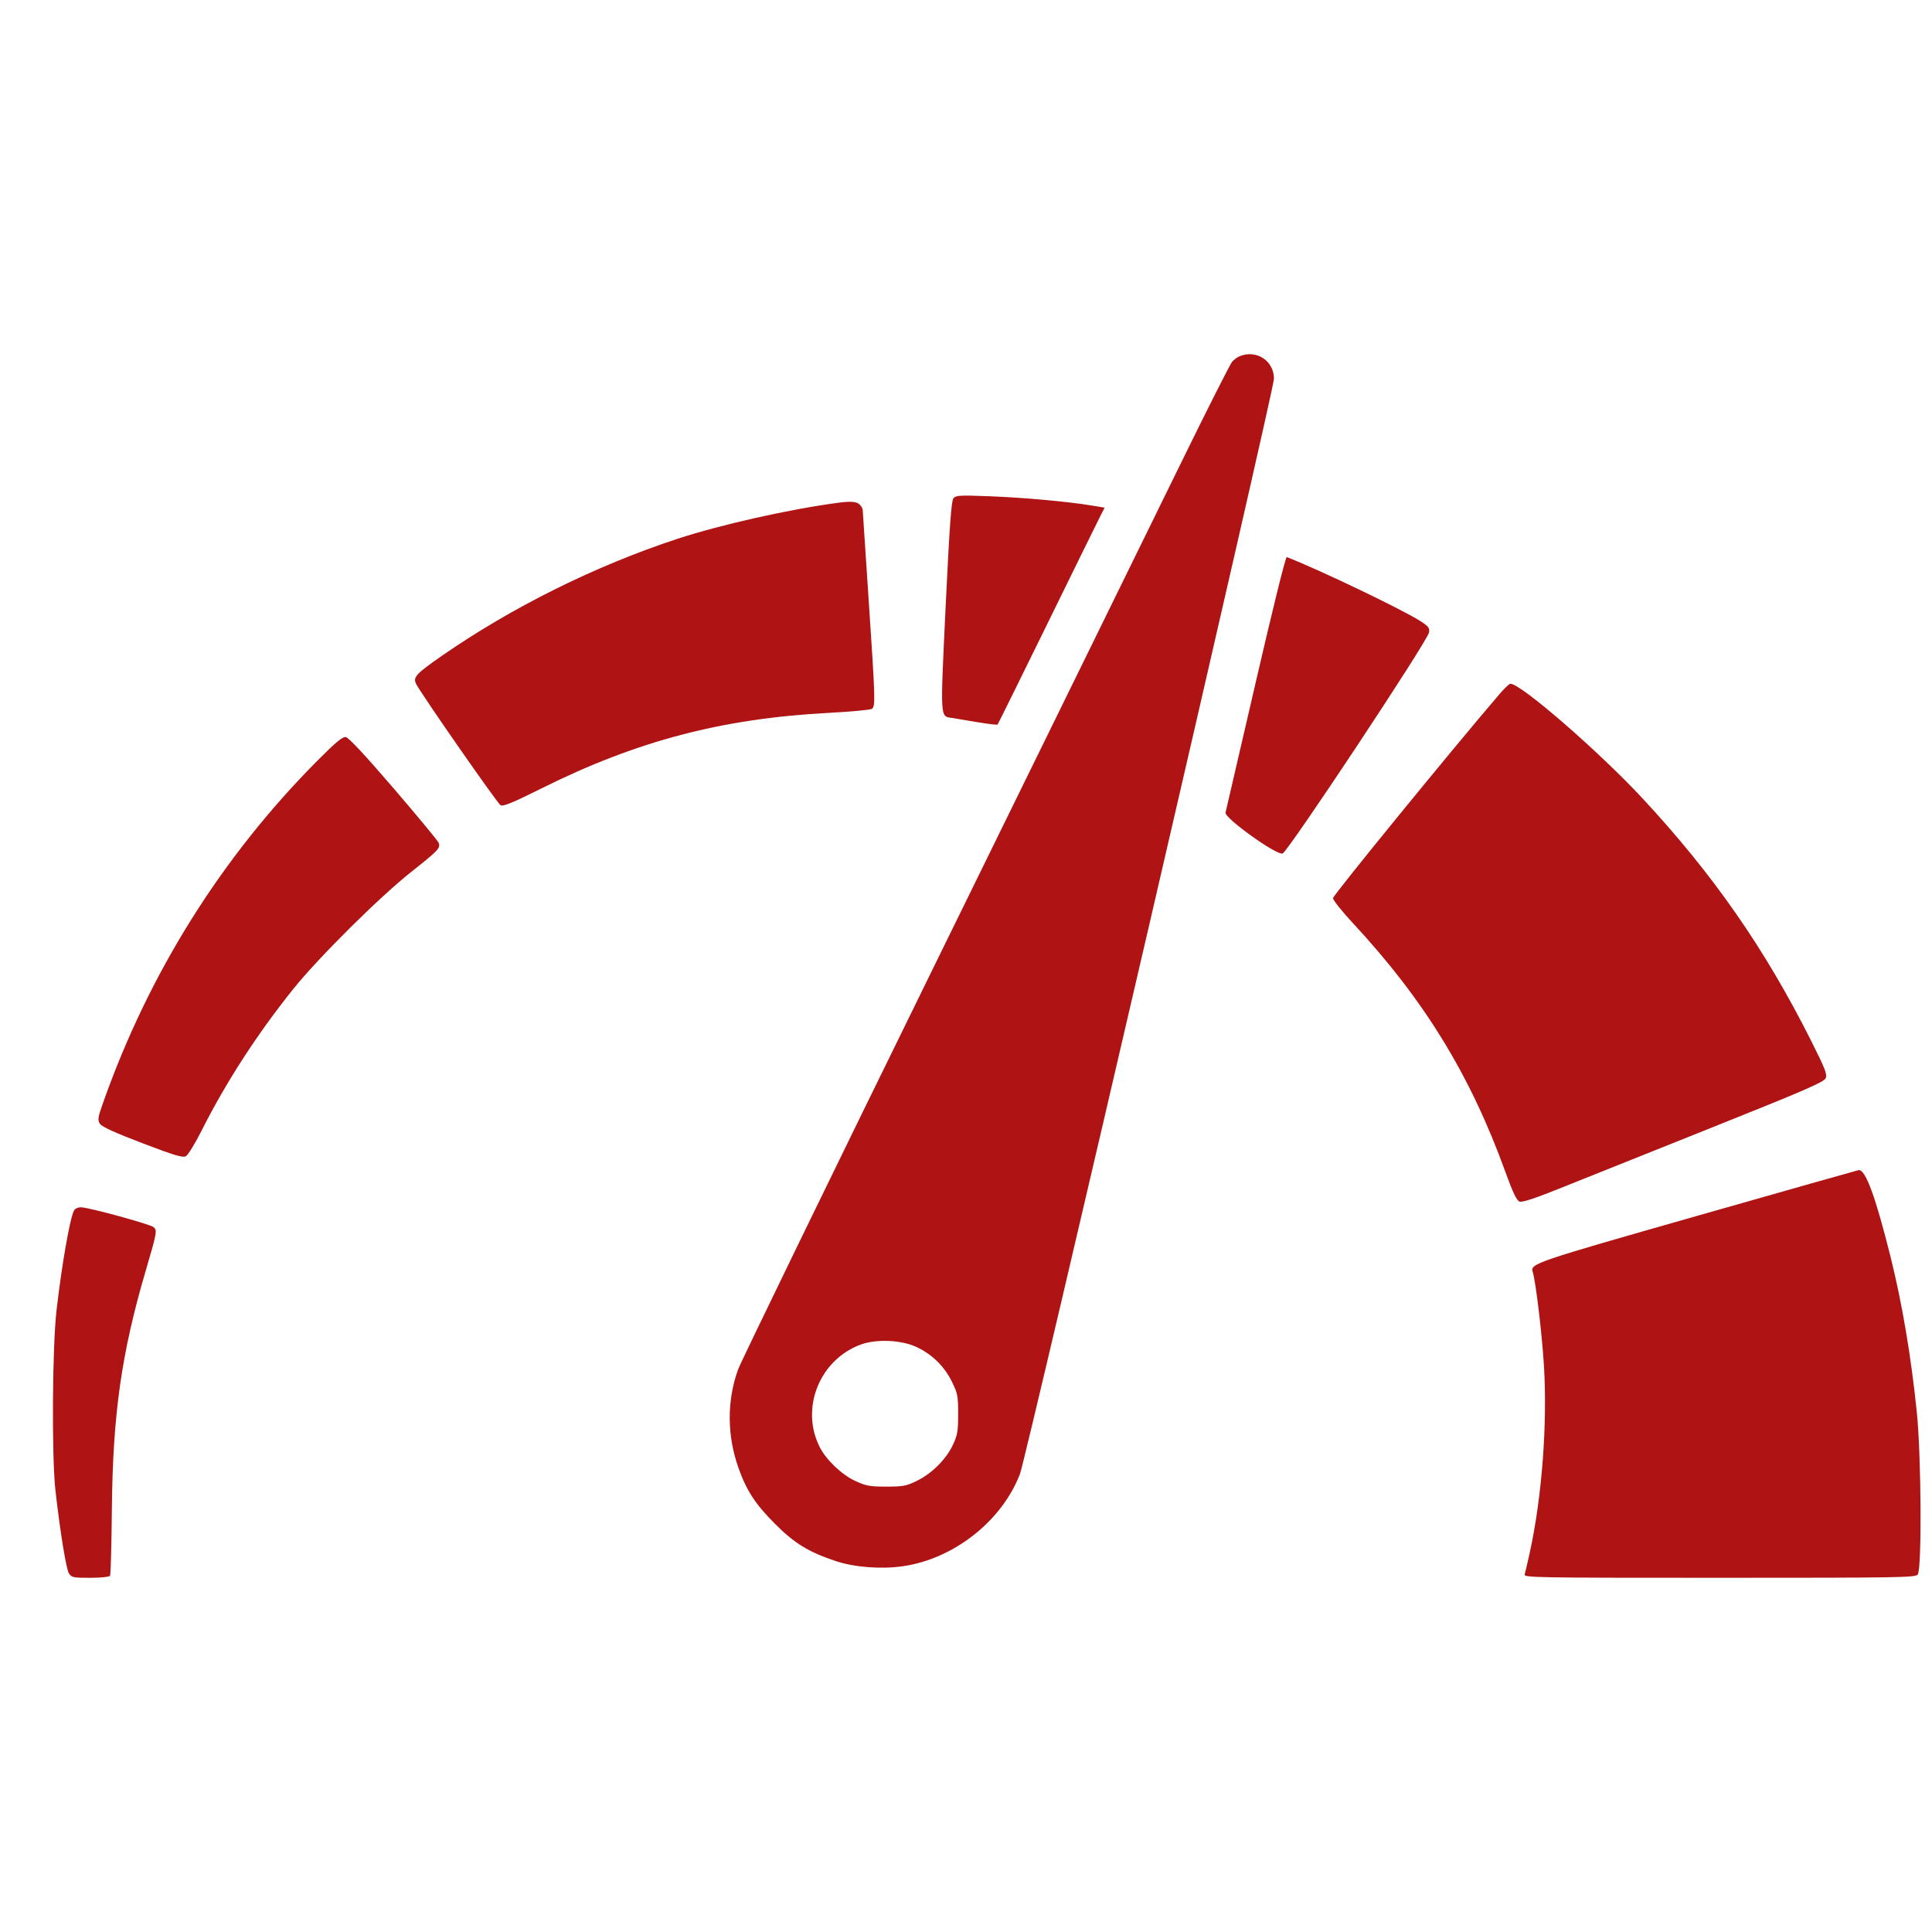 <svg width="30" height="30" viewBox="0 0 30 19" fill="none" xmlns="http://www.w3.org/2000/svg">
<path fill-rule="evenodd" clip-rule="evenodd" d="M19.248 0.032C19.214 0.045 19.163 0.083 19.133 0.116C19.104 0.148 18.741 0.866 18.328 1.71C17.914 2.554 16.217 6.012 14.558 9.395C12.898 12.777 11.505 15.644 11.461 15.765C11.286 16.248 11.288 16.791 11.467 17.294C11.593 17.648 11.729 17.857 12.036 18.164C12.336 18.465 12.555 18.599 12.976 18.74C13.264 18.836 13.679 18.869 14.015 18.821C14.807 18.709 15.555 18.122 15.837 17.39C15.938 17.128 19.782 0.555 19.782 0.381C19.782 0.102 19.51 -0.076 19.248 0.032ZM14.805 2.237C14.772 2.276 14.745 2.658 14.684 3.913C14.6 5.691 14.596 5.619 14.782 5.648C14.835 5.656 15.013 5.686 15.177 5.714C15.342 5.742 15.482 5.758 15.49 5.751C15.497 5.744 15.845 5.04 16.263 4.187C16.681 3.334 17.052 2.579 17.088 2.509L17.153 2.383L16.948 2.349C16.576 2.288 15.895 2.226 15.367 2.206C14.902 2.188 14.843 2.191 14.805 2.237ZM13.014 2.307C12.254 2.408 11.19 2.647 10.522 2.866C9.245 3.285 7.951 3.928 6.856 4.687C6.451 4.969 6.407 5.019 6.466 5.128C6.574 5.325 7.727 6.98 7.773 7.004C7.813 7.026 7.966 6.963 8.419 6.737C9.889 6.005 11.213 5.657 12.861 5.57C13.214 5.551 13.52 5.523 13.541 5.506C13.595 5.463 13.591 5.342 13.488 3.808C13.438 3.063 13.397 2.437 13.396 2.418C13.396 2.398 13.374 2.36 13.348 2.334C13.302 2.288 13.213 2.281 13.014 2.307ZM19.498 5.099C19.249 6.178 19.038 7.086 19.03 7.118C19.008 7.199 19.816 7.78 19.915 7.754C19.994 7.734 22.171 4.449 22.19 4.32C22.201 4.25 22.181 4.225 22.055 4.144C21.767 3.96 20.484 3.346 19.981 3.15C19.963 3.143 19.758 3.972 19.498 5.099ZM23.285 5.277C22.577 6.101 20.699 8.402 20.699 8.446C20.699 8.477 20.835 8.648 21.001 8.827C22.112 10.021 22.831 11.192 23.375 12.696C23.493 13.021 23.55 13.142 23.596 13.158C23.639 13.174 23.841 13.107 24.279 12.93C24.621 12.793 25.669 12.373 26.608 11.998C28.014 11.436 28.321 11.303 28.348 11.244C28.376 11.182 28.344 11.102 28.117 10.649C27.401 9.226 26.599 8.074 25.506 6.898C24.823 6.164 23.617 5.117 23.453 5.117C23.436 5.117 23.36 5.189 23.285 5.277ZM4.93 6.31C3.442 7.807 2.315 9.605 1.604 11.614C1.518 11.856 1.513 11.892 1.552 11.951C1.582 11.996 1.784 12.089 2.21 12.251C2.708 12.441 2.837 12.48 2.886 12.454C2.919 12.436 3.03 12.256 3.131 12.055C3.509 11.304 3.996 10.552 4.559 9.851C4.95 9.365 5.89 8.432 6.383 8.041C6.808 7.704 6.839 7.672 6.813 7.59C6.804 7.561 6.49 7.182 6.116 6.746C5.669 6.226 5.413 5.951 5.369 5.945C5.318 5.938 5.214 6.025 4.93 6.31ZM26.356 13.379C23.822 14.101 23.76 14.122 23.8 14.249C23.847 14.399 23.943 15.2 23.974 15.702C24.03 16.61 23.943 17.754 23.752 18.619C23.719 18.77 23.684 18.917 23.675 18.947C23.66 18.997 23.818 19 26.698 19C29.488 19 29.74 18.996 29.778 18.95C29.844 18.871 29.834 17.107 29.764 16.427C29.676 15.565 29.536 14.737 29.358 14.022C29.123 13.081 28.969 12.661 28.862 12.669C28.851 12.67 27.724 12.989 26.356 13.379ZM1.148 13.299C1.085 13.422 0.96 14.136 0.878 14.844C0.812 15.411 0.802 17.127 0.861 17.645C0.936 18.302 1.028 18.864 1.07 18.931C1.11 18.995 1.136 19 1.402 19C1.564 19 1.698 18.986 1.709 18.969C1.719 18.952 1.732 18.49 1.737 17.942C1.751 16.459 1.886 15.51 2.266 14.22C2.437 13.638 2.443 13.603 2.385 13.555C2.329 13.508 1.375 13.248 1.259 13.247C1.21 13.246 1.164 13.268 1.148 13.299ZM14.226 15.414C14.468 15.525 14.661 15.712 14.779 15.951C14.871 16.137 14.878 16.175 14.878 16.457C14.878 16.725 14.868 16.784 14.796 16.937C14.691 17.16 14.47 17.381 14.236 17.495C14.073 17.575 14.022 17.584 13.763 17.584C13.508 17.584 13.45 17.574 13.282 17.497C13.073 17.401 12.832 17.172 12.73 16.973C12.422 16.37 12.725 15.612 13.369 15.377C13.609 15.29 13.991 15.306 14.226 15.414Z" fill="#AF1313"/>
</svg>
